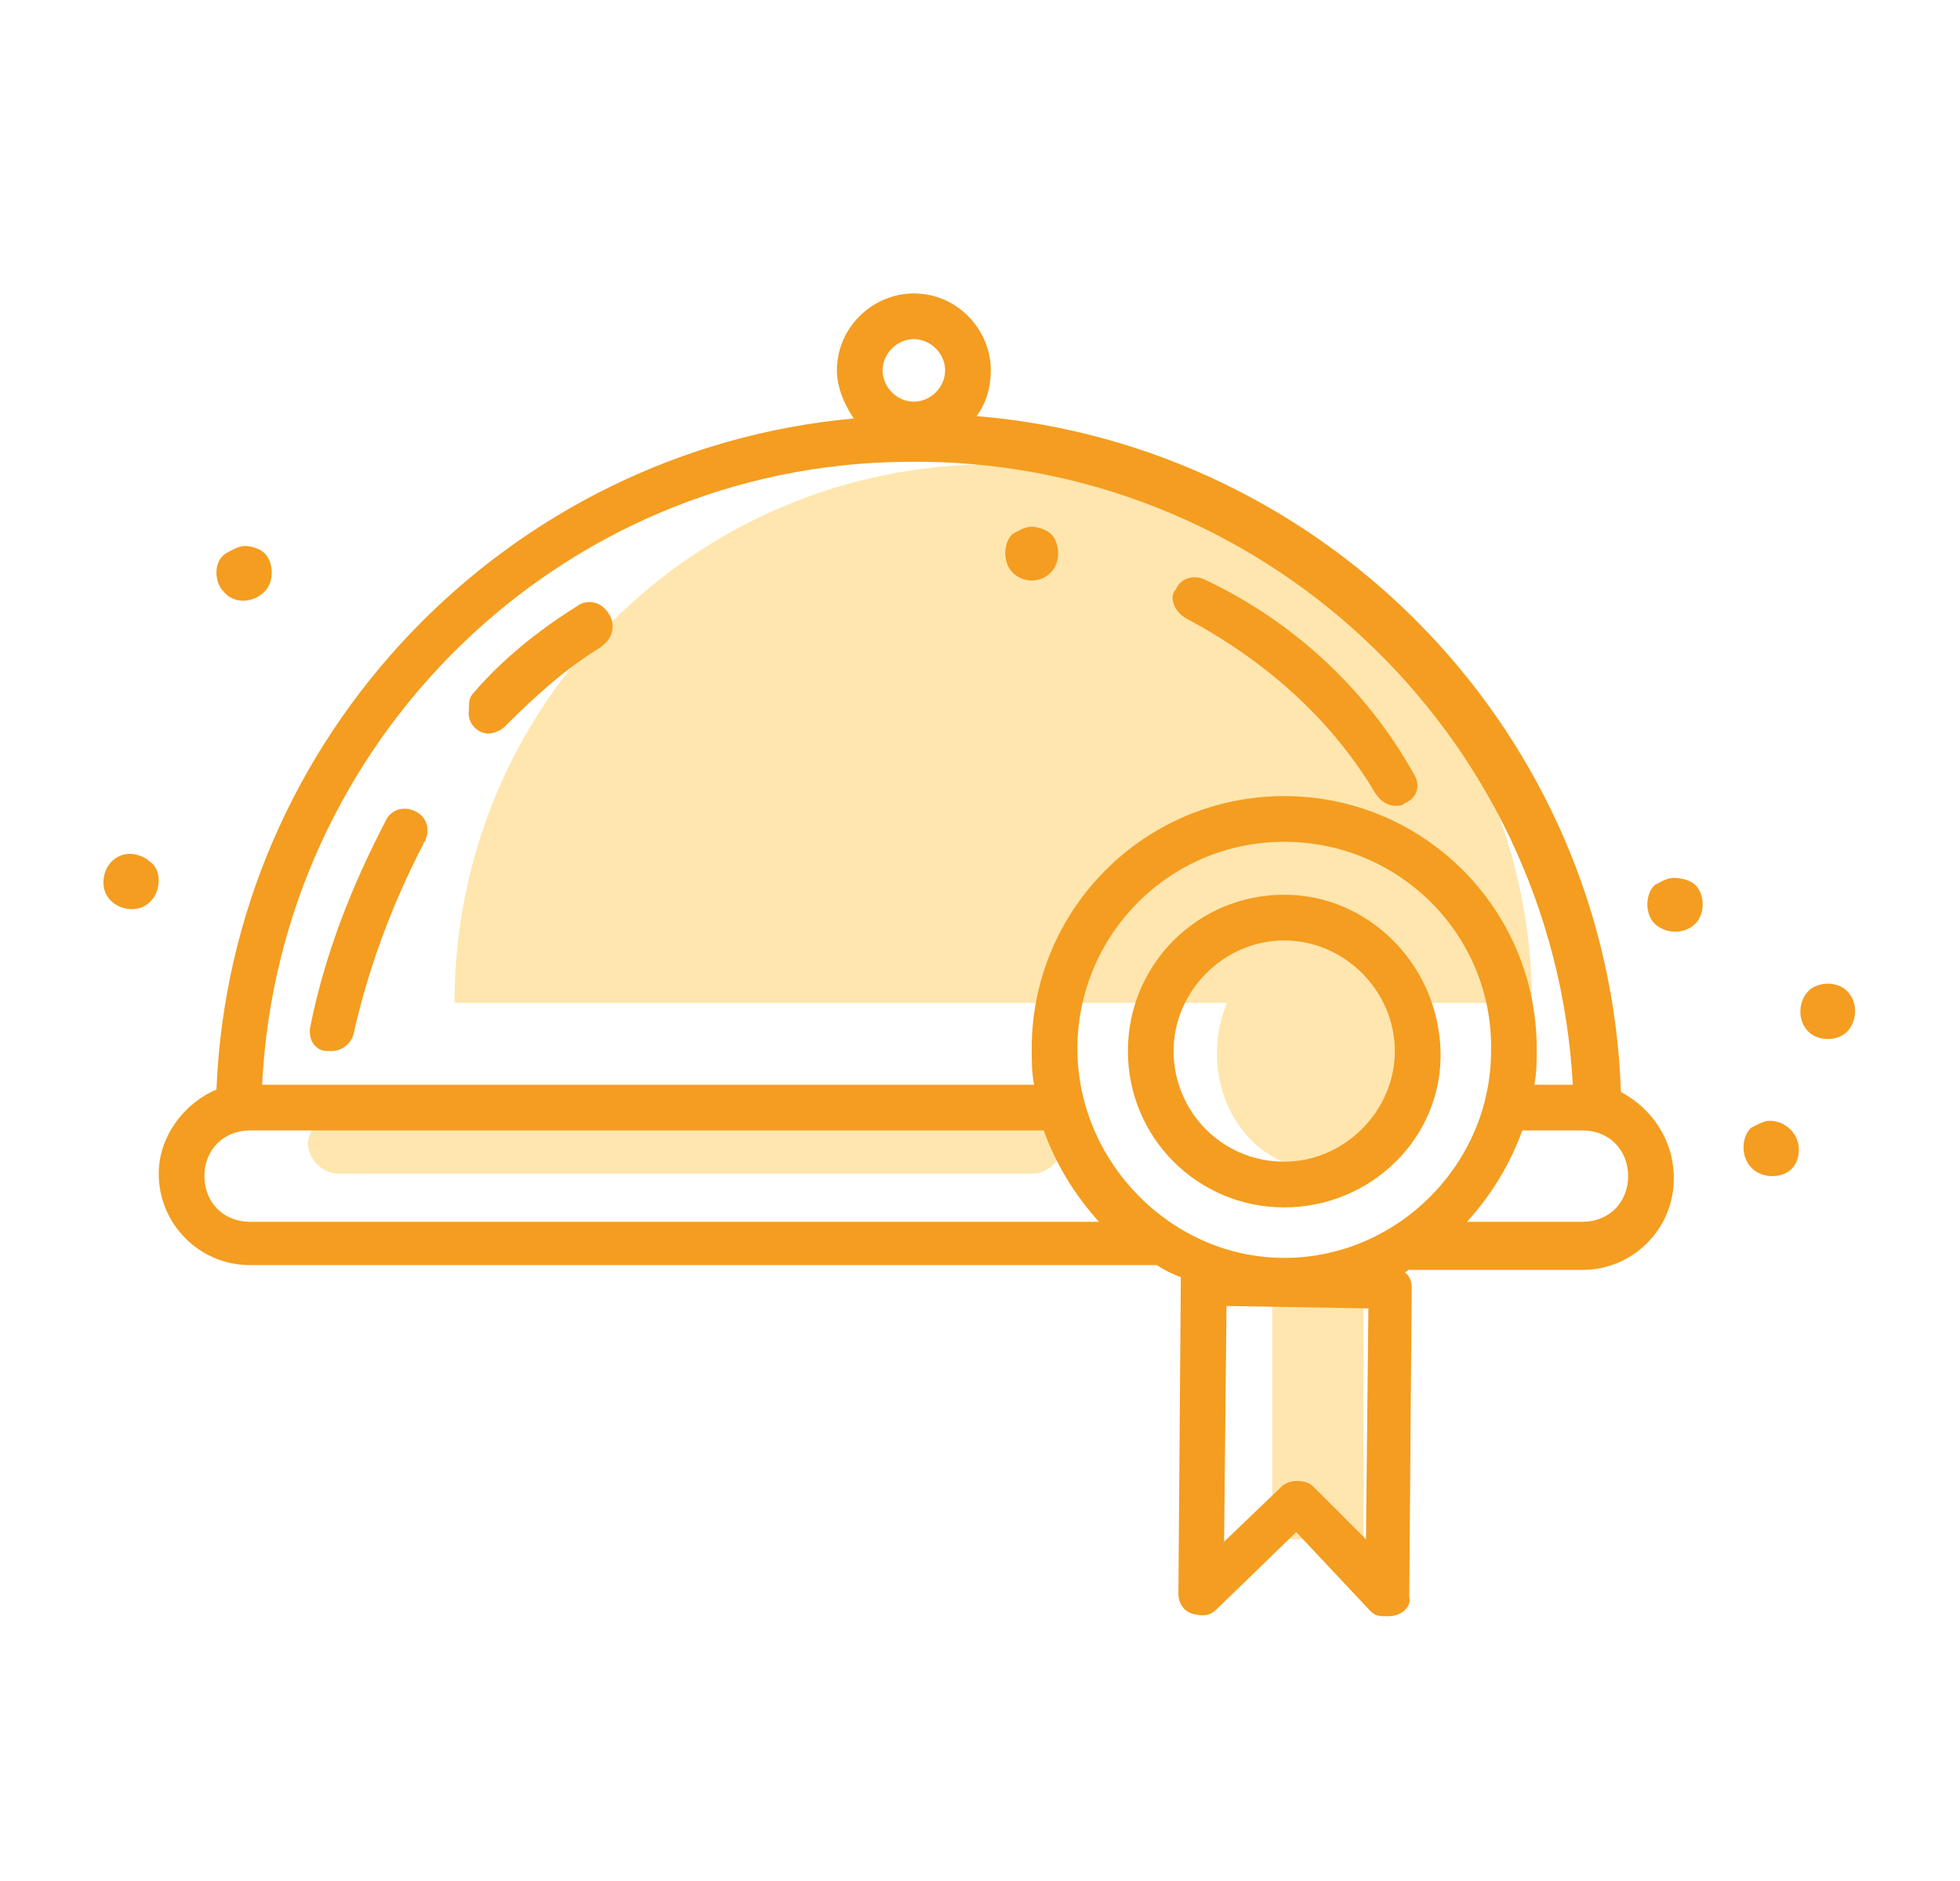<?xml version="1.0" encoding="utf-8"?>
<!-- Generator: Adobe Illustrator 22.0.1, SVG Export Plug-In . SVG Version: 6.00 Build 0)  -->
<svg version="1.1" id="Слой_2_1_" xmlns="http://www.w3.org/2000/svg" xmlns:xlink="http://www.w3.org/1999/xlink" x="0px"
	 y="0px" viewBox="0 0 81.5 78.2" style="enable-background:new 0 0 81.5 78.2;" xml:space="preserve">
<style type="text/css">
	.st0{fill:#FFE6AE;}
	.st1{fill:#FFDE8D;}
	.st2{fill:#F49D20;}
</style>
<g>
	<path class="st0" d="M14.1,46.2h28.8c0.7,0,1.3,0.6,1.3,1.3l0,0c0,0.7-0.6,1.3-1.3,1.3H14.1c-0.7,0-1.3-0.6-1.3-1.3l0,0
		C12.9,46.8,13.5,46.2,14.1,46.2z"/>
	<path class="st0" d="M18.9,41.7c0-12.4,10-22.4,22.4-22.4s22.4,10,22.4,22.4H18.9z"/>
	<rect x="52.9" y="53.1" class="st0" width="3.8" height="10.9"/>
	<ellipse class="st0" cx="54.8" cy="43.8" rx="4.2" ry="4.8"/>
</g>
<g>
	<path class="st2" d="M73.6,46.6c-0.3,0-0.6,0.2-0.8,0.3c-0.2,0.2-0.3,0.5-0.3,0.8c0,0.7,0.5,1.2,1.2,1.2c0.3,0,0.6-0.1,0.8-0.3
		s0.3-0.5,0.3-0.8C74.8,47.1,74.2,46.6,73.6,46.6z"/>
	<path class="st2" d="M76.8,41.2c-0.2-0.2-0.5-0.3-0.8-0.3c-0.3,0-0.6,0.1-0.8,0.3c-0.4,0.4-0.5,1.2,0,1.7c0.2,0.2,0.5,0.3,0.8,0.3
		c0.3,0,0.6-0.1,0.8-0.3C77.2,42.5,77.3,41.7,76.8,41.2z"/>
	<path class="st2" d="M43.7,23.8c0.2-0.2,0.3-0.5,0.3-0.8c0-0.3-0.1-0.6-0.3-0.8c-0.2-0.2-0.6-0.3-0.8-0.3c-0.3,0-0.6,0.2-0.8,0.3
		c-0.2,0.2-0.3,0.5-0.3,0.8c0,0.3,0.1,0.6,0.3,0.8C42.5,24.2,43.2,24.3,43.7,23.8z"/>
	<path class="st2" d="M49.3,25.7c3.2,1.7,6,4.1,7.9,7.3c0.2,0.3,0.5,0.5,0.8,0.5c0.2,0,0.3,0,0.4-0.1c0.5-0.2,0.7-0.7,0.4-1.2
		c-2-3.6-5.1-6.4-8.7-8.1c-0.4-0.2-1-0.1-1.2,0.4C48.6,24.8,48.8,25.4,49.3,25.7z"/>
	<path class="st2" d="M20.3,30.5c0.2,0,0.5-0.1,0.7-0.3c1.2-1.2,2.5-2.4,4-3.3l0.1-0.1c0.4-0.3,0.5-0.9,0.2-1.3
		C25,25,24.4,24.9,24,25.2c-1.6,1-3.1,2.2-4.3,3.6c-0.2,0.2-0.2,0.4-0.2,0.7C19.4,30.1,19.9,30.5,20.3,30.5z"/>
	<path class="st2" d="M13.6,43.7c0.1,0,0.1,0,0.2,0c0.4,0,0.8-0.3,0.9-0.7c0.6-2.7,1.6-5.4,2.9-7.9c0-0.1,0.1-0.1,0.1-0.2
		c0.2-0.5,0-1-0.5-1.2c-0.5-0.2-1,0-1.2,0.5c-1.4,2.7-2.5,5.5-3.1,8.5C12.8,43.2,13.1,43.7,13.6,43.7z"/>
	<path class="st2" d="M53.4,37.2c-3.6,0-6.5,2.9-6.5,6.5s2.9,6.5,6.5,6.5c3.6,0,6.6-2.9,6.5-6.5C59.8,40.1,56.9,37.2,53.4,37.2z
		 M53.4,48.3c-2.6,0-4.6-2.1-4.6-4.6s2.1-4.6,4.6-4.6s4.6,2.1,4.6,4.6S55.9,48.3,53.4,48.3z"/>
	<path class="st2" d="M67.4,45.4c-0.5-14.9-12.2-26.9-26.8-28.1c0.4-0.5,0.6-1.2,0.6-1.9c0-1.7-1.4-3.2-3.2-3.2
		c-1.7,0-3.2,1.4-3.2,3.2c0,0.7,0.3,1.4,0.7,2C21.1,18.7,9.6,30.6,9,45.3c-1.4,0.6-2.4,2-2.4,3.5c0,2.1,1.7,3.8,3.8,3.8h37.7
		c0.3,0.2,0.7,0.4,1,0.5c0,0,0,0.1,0,0.1L49,66.3c0,0.3,0.2,0.7,0.6,0.8s0.7,0.1,1-0.2l3.3-3.2L57,67c0.2,0.2,0.4,0.2,0.7,0.2
		c0.6,0,1-0.4,0.9-0.8l0.1-12.9c0-0.2-0.1-0.5-0.3-0.6c0.1,0,0.1-0.1,0.2-0.1h7.2c2.1,0,3.8-1.7,3.8-3.8
		C69.6,47.4,68.7,46.1,67.4,45.4z M38,14.1c0.7,0,1.3,0.6,1.3,1.3c0,0.7-0.6,1.3-1.3,1.3s-1.3-0.6-1.3-1.3
		C36.7,14.7,37.3,14.1,38,14.1z M37.7,19.2c14.7-0.2,26.9,11.3,27.7,25.9h-1.6c0.1-0.5,0.1-1,0.1-1.5c0-5.8-4.7-10.5-10.5-10.5
		s-10.5,4.7-10.5,10.5c0,0.5,0,1,0.1,1.5H10.9C11.6,30.8,23.3,19.3,37.7,19.2z M53.4,52.3c-4.7,0-8.6-4-8.6-8.7s3.8-8.6,8.6-8.6
		s8.7,3.9,8.6,8.7C62,48.4,58.1,52.3,53.4,52.3z M8.5,48.9c0-1.1,0.8-1.9,1.9-1.9h33c0.5,1.4,1.3,2.7,2.3,3.8H10.4
		C9.3,50.8,8.5,50,8.5,48.9z M56.8,64l-2.2-2.2c-0.3-0.3-1-0.3-1.3,0l-2.4,2.3l0.1-9.8l5.9,0.1L56.8,64z M65.8,50.8H61
		c1-1.1,1.8-2.4,2.3-3.8h2.5c1.1,0,1.9,0.8,1.9,1.9S66.9,50.8,65.8,50.8z"/>
	<path class="st2" d="M11,24.6c0.2-0.2,0.3-0.5,0.3-0.8S11.2,23.2,11,23c-0.2-0.2-0.6-0.3-0.8-0.3c-0.3,0-0.6,0.2-0.8,0.3
		C9.1,23.2,9,23.5,9,23.8s0.1,0.6,0.3,0.8C9.7,25.1,10.5,25.1,11,24.6z"/>
	<path class="st2" d="M69.6,36.5c-0.3,0-0.6,0.2-0.8,0.3c-0.2,0.2-0.3,0.5-0.3,0.8c0,0.3,0.1,0.6,0.3,0.8c0.4,0.4,1.2,0.5,1.7,0
		c0.2-0.2,0.3-0.5,0.3-0.8c0-0.3-0.1-0.6-0.3-0.8S69.9,36.5,69.6,36.5z"/>
	<path class="st2" d="M6.2,35.8c-0.2-0.2-0.6-0.3-0.8-0.3c-0.6,0-1.1,0.5-1.1,1.2c0,0.6,0.5,1.1,1.2,1.1c0.6,0,1.1-0.5,1.1-1.2
		C6.6,36.3,6.5,36,6.2,35.8z"/>
</g>
</svg>
